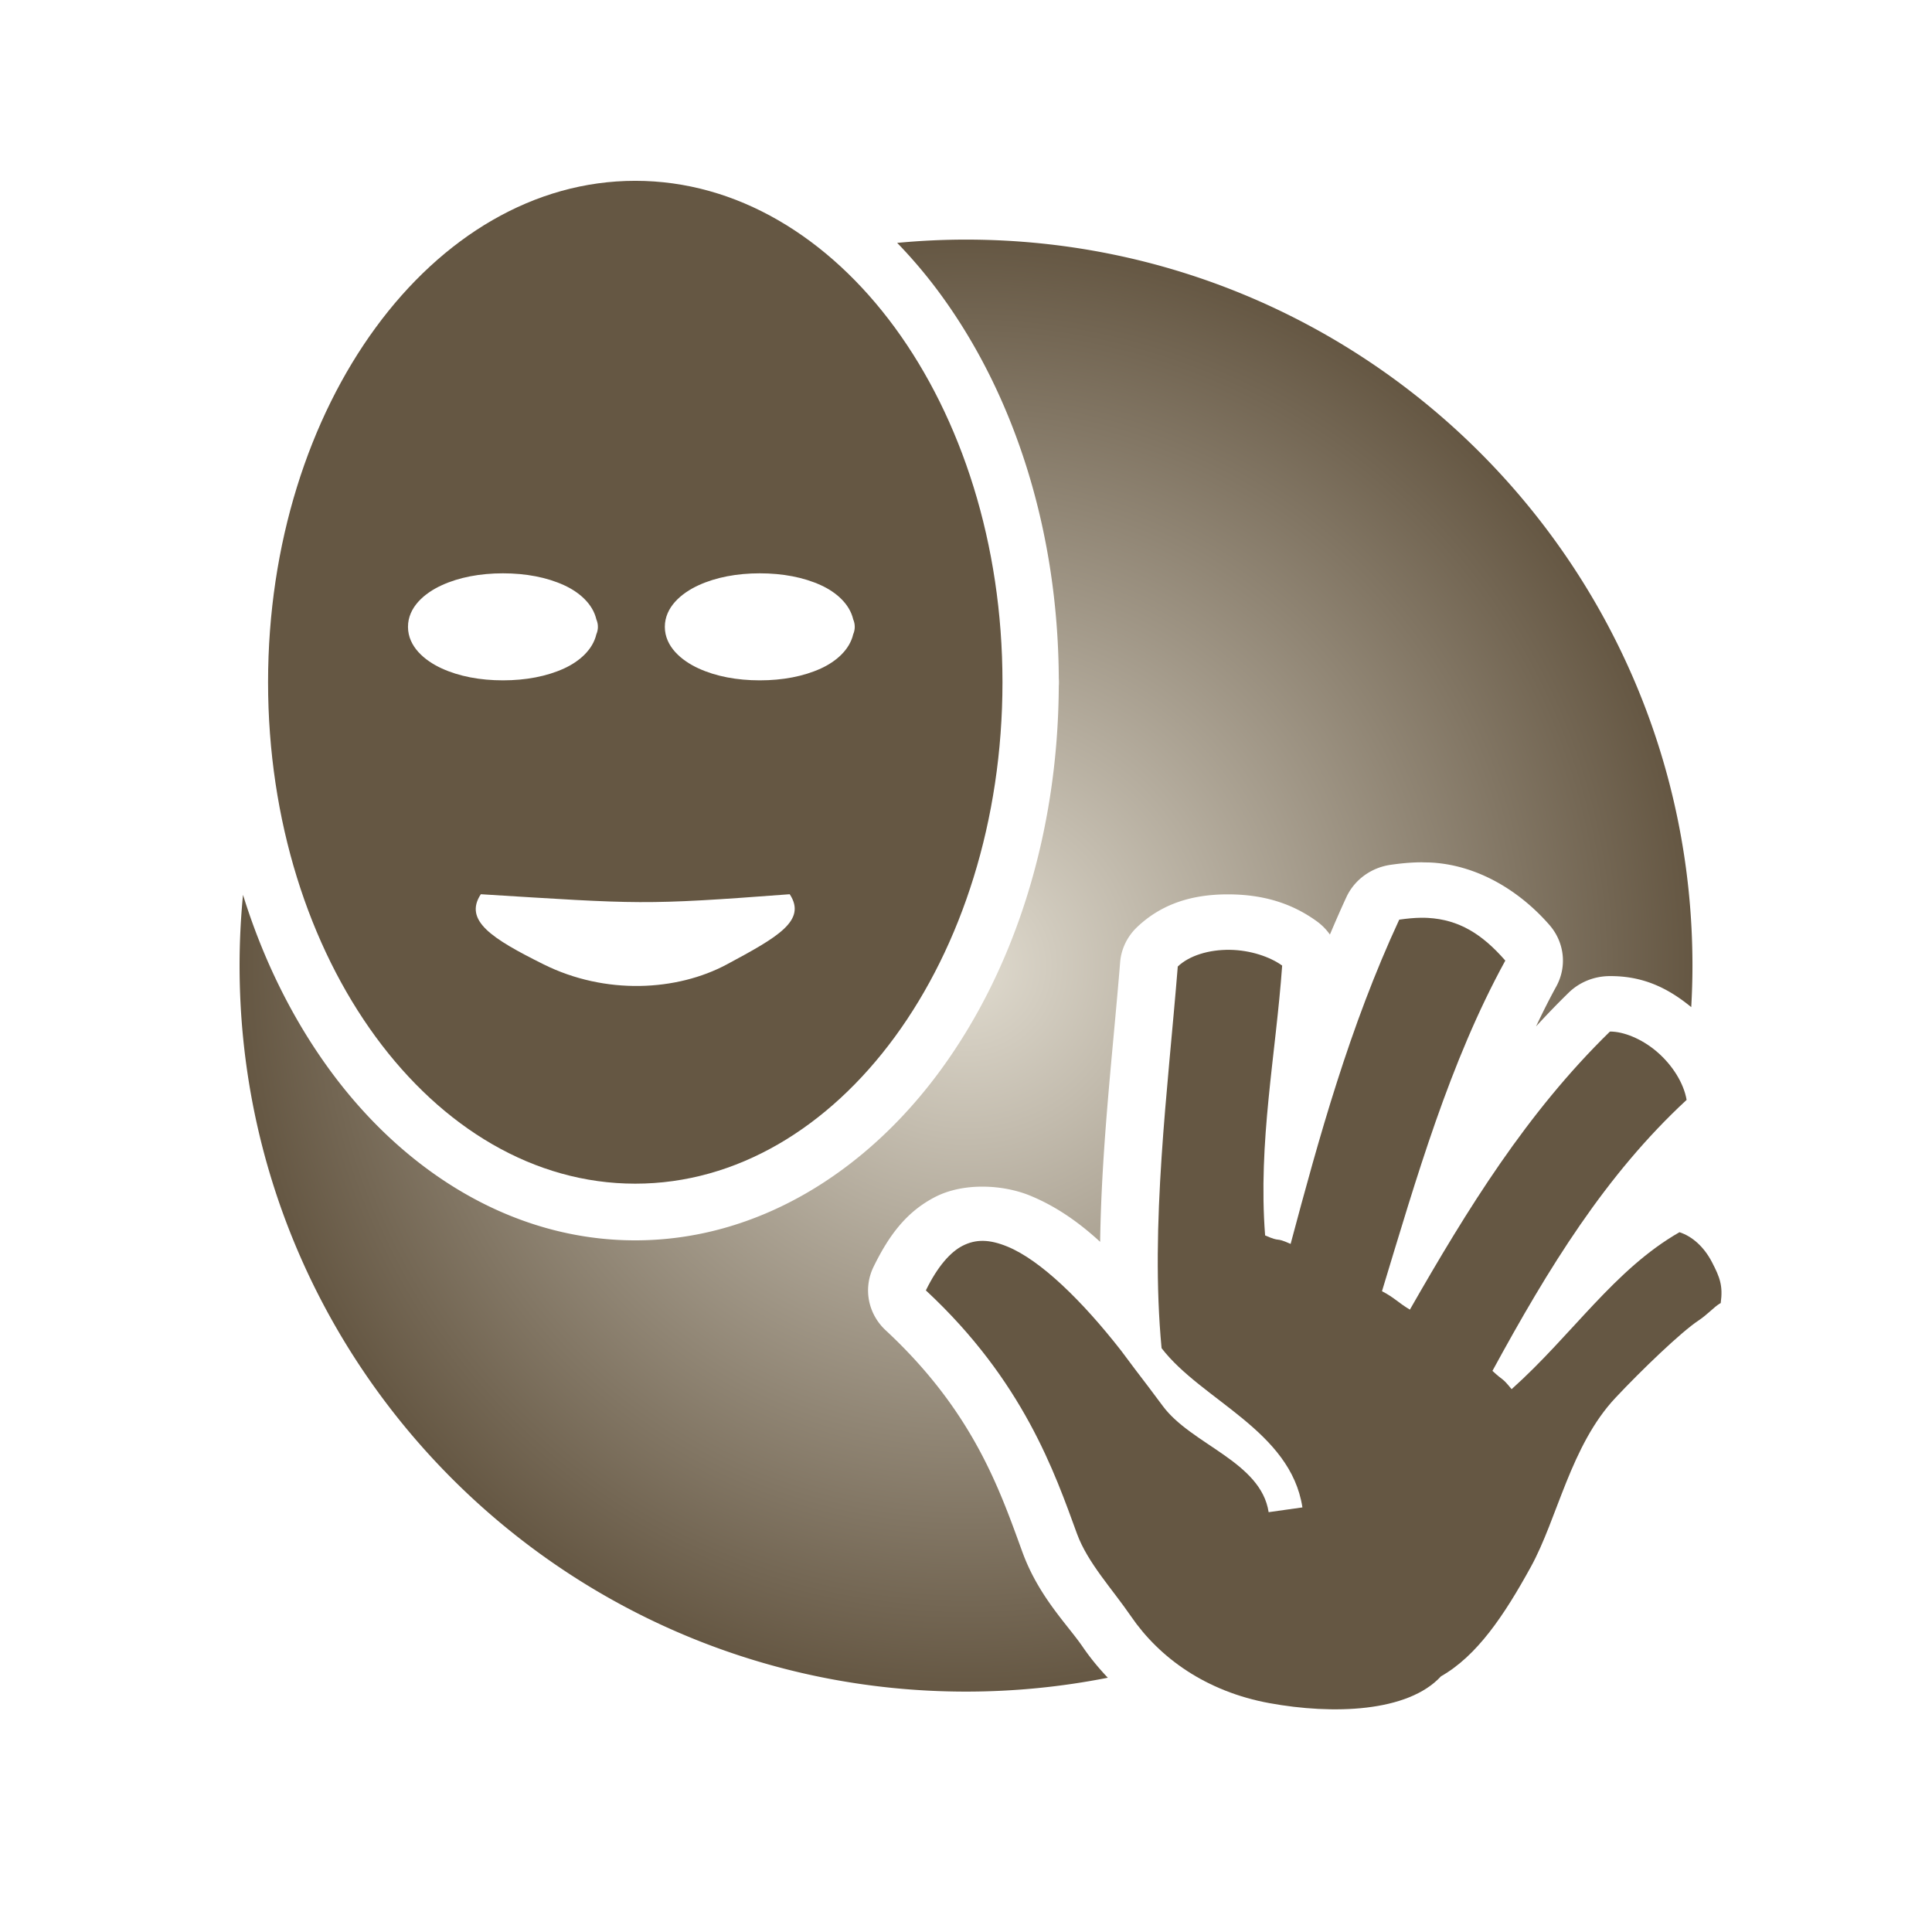 <?xml version="1.0" encoding="UTF-8" standalone="no"?>
<svg
   xmlns:dc="http://purl.org/dc/elements/1.1/"
   xmlns:cc="http://creativecommons.org/ns#"
   xmlns:rdf="http://www.w3.org/1999/02/22-rdf-syntax-ns#"
   xmlns:svg="http://www.w3.org/2000/svg"
   xmlns="http://www.w3.org/2000/svg"
   xmlns:xlink="http://www.w3.org/1999/xlink"
   xmlns:sodipodi="http://sodipodi.sourceforge.net/DTD/sodipodi-0.dtd"
   xmlns:inkscape="http://www.inkscape.org/namespaces/inkscape"
   viewBox="0 0 512 512"
   width="512"
   height="512"
   version="1.1"
   id="svg5"
   sodipodi:docname="profan-skill_wc.svg"
   inkscape:version="1.0 (4035a4fb49, 2020-05-01)">
  <title
     id="title856">Profan Skill</title>
  <defs
     id="defs9">
    <linearGradient
       id="linearGradient1015"
       inkscape:collect="always">
      <stop
         id="stop1011"
         offset="0"
         style="stop-color:#e0dbcf;stop-opacity:1" />
      <stop
         id="stop1013"
         offset="1"
         style="stop-color:#655743;stop-opacity:1" />
    </linearGradient>
    <radialGradient
       gradientUnits="userSpaceOnUse"
       gradientTransform="matrix(1,0,0,1,0,0.026)"
       r="192.51"
       fy="256"
       fx="256"
       cy="256"
       cx="256"
       id="radialGradient1017"
       xlink:href="#linearGradient1015"
       inkscape:collect="always" />
  </defs>
  <sodipodi:namedview
     guideopacity="0.498"
     guidecolor="#00ff00"
     inkscape:guide-bbox="true"
     showguides="true"
     inkscape:showpageshadow="false"
     borderlayer="false"
     inkscape:document-rotation="0"
     pagecolor="#323232"
     bordercolor="#666666"
     borderopacity="1"
     objecttolerance="10"
     gridtolerance="10"
     guidetolerance="10"
     inkscape:pageopacity="0.61960784"
     inkscape:pageshadow="2"
     inkscape:window-width="3840"
     inkscape:window-height="2066"
     id="namedview7"
     showgrid="false"
     inkscape:zoom="2.4199219"
     inkscape:cx="220.83052"
     inkscape:cy="318.62832"
     inkscape:window-x="-11"
     inkscape:window-y="-11"
     inkscape:window-maximized="1"
     inkscape:current-layer="g987">
    <sodipodi:guide
       inkscape:color="rgb(0,255,0)"
       inkscape:locked="false"
       inkscape:label=""
       id="guide869"
       orientation="-1,0"
       position="256,256" />
    <sodipodi:guide
       inkscape:color="rgb(0,255,0)"
       inkscape:locked="false"
       inkscape:label=""
       id="guide905"
       orientation="0,1"
       position="256,256" />
  </sodipodi:namedview>
  <filter
     id="shadow">
    <feDropShadow
       dx="6"
       dy="12"
       stdDeviation="6" />
  </filter>
  <g
     style="stroke-width:1.545;stroke-miterlimit:4;stroke-dasharray:none"
     transform="matrix(0.905,0,0,0.907,23.072,38.656)"
     id="g987">
    <path
       transform="matrix(1.105,0,0,1.102,-25.496,-42.598)"
       d="M 256 63.51 C 249.846 63.51 243.762 63.812 237.756 64.377 C 241.843 68.59 245.677 73.136 249.219 77.975 C 268.8 104.729 280.376 140.542 280.584 179.814 C 280.609 180.167 280.622 180.52 280.623 180.873 C 280.622 181.226 280.609 181.578 280.584 181.93 C 280.377 221.204 268.8 257.016 249.219 283.771 C 229.46 310.769 200.722 328.846 168.338 328.846 C 135.953 328.846 107.22 310.769 87.461 283.771 C 77.612 270.314 69.78 254.567 64.4 237.242 C 63.803 243.415 63.49 249.671 63.49 256 C 63.49 362.309 149.679 448.49 256 448.49 C 268.862 448.49 281.424 447.218 293.58 444.812 C 291.105 442.211 288.865 439.466 286.904 436.6 C 282.897 430.743 275.261 423.323 270.949 411.508 C 264.967 395.113 258.025 374.374 234.703 352.688 A 15.302 14.707 0 0 1 231.492 335.871 C 235.486 327.694 240.105 321.318 247.82 317.346 C 255.358 313.464 265.812 314.042 272.988 316.992 A 15.302 14.707 0 0 0 272.99 316.994 C 279.909 319.84 285.928 324.081 291.545 329.24 C 291.9 303.74 294.975 278.277 296.842 255.113 A 15.302 14.707 0 0 1 301.32 245.809 C 308.524 238.94 317.312 236.996 326.131 237.117 A 15.302 14.707 0 0 0 326.133 237.117 C 334.808 237.238 342.308 239.422 348.98 244.268 A 15.302 14.707 0 0 1 352.432 247.766 C 353.833 244.455 355.271 241.145 356.803 237.84 A 15.302 14.707 0 0 1 368.516 229.277 C 371.004 228.92 373.605 228.646 376.404 228.613 A 15.302 14.707 0 0 1 376.479 228.613 A 15.302 14.707 0 0 1 377.461 228.637 C 378.062 228.644 378.661 228.642 379.271 228.676 A 15.302 14.707 0 0 1 379.279 228.676 C 391.864 229.385 402.94 236.417 410.619 245.236 A 15.302 14.707 0 0 1 412.426 261.523 C 410.538 264.97 408.764 268.519 407.055 272.129 C 409.828 269.095 412.705 266.11 415.703 263.18 A 15.302 14.707 0 0 1 426.451 258.785 C 435.365 258.695 441.988 261.923 448.189 267.01 C 448.395 263.365 448.51 259.696 448.51 256 C 448.51 149.691 362.321 63.51 256 63.51 z M 385.514 244.756 C 386.402 245.072 387.269 245.44 388.119 245.859 C 387.27 245.44 386.402 245.072 385.514 244.756 z M 393.039 248.998 C 393.834 249.625 394.62 250.304 395.4 251.035 C 394.62 250.304 393.834 249.625 393.039 248.998 z M 312.096 256.248 C 311.437 264.416 310.647 272.787 309.879 281.256 C 310.647 272.787 311.437 264.416 312.096 256.248 z M 309.879 281.256 C 308.919 291.842 307.997 302.584 307.414 313.285 C 307.997 302.584 308.919 291.842 309.879 281.256 z M 359.791 270.658 C 358.488 274.255 357.242 277.857 356.045 281.459 C 357.242 277.857 358.488 274.255 359.791 270.658 z M 443.174 283.283 C 443.947 284.34 444.626 285.44 445.193 286.557 C 444.626 285.44 443.947 284.34 443.174 283.283 z M 307.107 319.699 C 306.934 323.97 306.825 328.227 306.799 332.459 C 306.825 328.227 306.934 323.97 307.107 319.699 z M 306.799 332.459 C 306.76 338.807 306.909 345.096 307.312 351.285 C 306.909 345.096 306.76 338.807 306.799 332.459 z M 337.566 328.451 C 337.813 328.525 338.008 328.571 338.176 328.602 C 338.008 328.571 337.813 328.525 337.566 328.451 z M 339.195 328.756 C 339.695 328.861 340.423 329.094 341.998 329.797 C 340.425 329.095 339.695 328.861 339.195 328.756 z M 252.648 331.926 C 252.243 332.265 251.836 332.639 251.428 333.051 C 251.836 332.64 252.243 332.265 252.648 331.926 z M 366.207 342.332 C 367.084 342.797 367.775 343.209 368.371 343.596 C 367.775 343.209 367.084 342.797 366.207 342.332 z M 369.963 344.715 C 370.706 345.267 371.439 345.83 372.465 346.506 C 371.439 345.83 370.706 345.267 369.963 344.715 z M 307.803 357.439 C 308.466 358.304 309.181 359.147 309.938 359.971 C 309.181 359.147 308.466 358.304 307.803 357.439 z M 262.387 361.023 C 263.807 362.923 265.148 364.812 266.4 366.682 C 265.147 364.812 263.807 362.923 262.387 361.023 z M 311.104 361.191 C 311.502 361.595 311.909 361.995 312.326 362.391 C 311.91 361.995 311.502 361.594 311.104 361.191 z M 270.469 373.145 C 272.143 375.98 273.648 378.762 275.01 381.473 C 273.647 378.761 272.143 375.98 270.469 373.145 z M 334.748 381.008 C 335.609 381.862 336.438 382.737 337.229 383.639 C 336.438 382.737 335.609 381.862 334.748 381.008 z M 319.76 382.643 C 321.991 384.145 324.246 385.636 326.344 387.215 C 324.246 385.636 321.991 384.145 319.76 382.643 z M 338.385 385.012 C 339.508 386.404 340.534 387.861 341.436 389.395 C 340.534 387.86 339.509 386.405 338.385 385.012 z M 278.703 389.381 C 279.812 391.934 280.81 394.401 281.725 396.764 C 280.809 394.401 279.812 391.935 278.703 389.381 z M 342.295 390.957 C 343.11 392.545 343.791 394.217 344.311 395.986 C 343.791 394.216 343.11 392.546 342.295 390.957 z M 344.311 395.986 C 344.657 397.166 344.93 398.39 345.125 399.662 C 344.93 398.39 344.657 397.166 344.311 395.986 z M 286.604 409.49 C 287.518 411.371 288.626 413.215 289.842 415.037 C 288.626 413.215 287.518 411.371 286.604 409.49 z M 306.254 436.35 C 307.497 437.568 308.812 438.74 310.201 439.855 C 308.812 438.74 307.497 437.568 306.254 436.35 z "
       style="color:#000000;font-style:normal;font-variant:normal;font-weight:normal;font-stretch:normal;font-size:medium;line-height:normal;font-family:sans-serif;font-variant-ligatures:normal;font-variant-position:normal;font-variant-caps:normal;font-variant-numeric:normal;font-variant-alternates:normal;font-variant-east-asian:normal;font-feature-settings:normal;font-variation-settings:normal;text-indent:0;text-align:start;text-decoration:none;text-decoration-line:none;text-decoration-style:solid;text-decoration-color:#000000;letter-spacing:normal;word-spacing:normal;text-transform:none;writing-mode:lr-tb;direction:ltr;text-orientation:mixed;dominant-baseline:auto;baseline-shift:baseline;text-anchor:start;white-space:normal;shape-padding:0;shape-margin:0;inline-size:0;clip-rule:nonzero;display:inline;overflow:visible;visibility:visible;isolation:auto;mix-blend-mode:normal;color-interpolation:sRGB;color-interpolation-filters:linearRGB;solid-color:#000000;solid-opacity:1;vector-effect:none;fill:url(#radialGradient1017);fill-opacity:1;fill-rule:evenodd;stroke:none;stroke-width:15;stroke-linecap:round;stroke-linejoin:round;stroke-miterlimit:4;stroke-dasharray:none;stroke-dashoffset:0;stroke-opacity:1;paint-order:normal;color-rendering:auto;image-rendering:auto;shape-rendering:auto;text-rendering:auto;enable-background:accumulate;stop-color:#000000"
       id="path969" />
    <g
       style="stroke:none;stroke-width:1.831"
       transform="matrix(0.92,0,0,0.774,-5.386,14.593)"
       id="g889" />
    <path
       id="path947"
       style="color:#000000;font-style:normal;font-variant:normal;font-weight:normal;font-stretch:normal;font-size:medium;line-height:normal;font-family:sans-serif;font-variant-ligatures:normal;font-variant-position:normal;font-variant-caps:normal;font-variant-numeric:normal;font-variant-alternates:normal;font-variant-east-asian:normal;font-feature-settings:normal;font-variation-settings:normal;text-indent:0;text-align:start;text-decoration:none;text-decoration-line:none;text-decoration-style:solid;text-decoration-color:#000000;letter-spacing:normal;word-spacing:normal;text-transform:none;writing-mode:lr-tb;direction:ltr;text-orientation:mixed;dominant-baseline:auto;baseline-shift:baseline;text-anchor:start;white-space:normal;shape-padding:0;shape-margin:0;inline-size:0;clip-rule:nonzero;display:inline;overflow:visible;visibility:visible;isolation:auto;mix-blend-mode:normal;color-interpolation:sRGB;color-interpolation-filters:linearRGB;solid-color:#000000;solid-opacity:1;vector-effect:none;fill:#655743;fill-opacity:1;fill-rule:evenodd;stroke:none;stroke-width:33.106;stroke-linecap:round;stroke-linejoin:round;stroke-miterlimit:4;stroke-dasharray:none;stroke-dashoffset:0;stroke-opacity:1;paint-order:stroke fill markers;color-rendering:auto;image-rendering:auto;shape-rendering:auto;text-rendering:auto;enable-background:accumulate;stop-color:#000000"
       d="m 160.532,10.211 c -59.386,0 -107.529,65.593 -107.529,146.508 0,80.915 48.143,146.51 107.529,146.51 59.386,0 107.527,-65.596 107.527,-146.51 0,-80.915 -48.141,-146.508 -107.527,-146.508 z M 121.785,124.895 c 6.693,0 12.827,1.157 17.908,3.478 4.389,2.005 8.382,5.412 9.443,9.98 0.3,0.698 0.455,1.435 0.455,2.178 -2.6e-4,0.743 -0.155,1.479 -0.455,2.178 -1.061,4.568 -5.055,7.975 -9.443,9.98 -5.081,2.321 -11.215,3.476 -17.908,3.476 -6.693,0 -12.831,-1.154 -17.912,-3.476 -5.081,-2.321 -9.896,-6.418 -9.896,-12.158 0,-5.74 4.815,-9.837 9.896,-12.158 5.081,-2.321 11.219,-3.478 17.912,-3.478 z m 75.212,0 c 6.693,0 12.827,1.157 17.908,3.478 4.387,2.004 8.382,5.41 9.445,9.976 0.301,0.7 0.453,1.438 0.453,2.182 -4.3e-4,0.744 -0.154,1.483 -0.455,2.182 -1.063,4.566 -5.056,7.971 -9.443,9.976 -5.081,2.321 -11.215,3.476 -17.908,3.476 -6.693,0 -12.831,-1.154 -17.912,-3.476 -5.081,-2.321 -9.896,-6.418 -9.896,-12.158 0,-5.74 4.815,-9.837 9.896,-12.158 5.081,-2.321 11.219,-3.478 17.912,-3.478 z m -81.691,93.766 c 46.708,2.879 47.261,3.25 90.452,0 5.095,7.715 -3.605,12.563 -18.372,20.479 -14.641,7.848 -35.58,9.004 -53.711,0 -15.007,-7.453 -23.464,-12.764 -18.37,-20.479 z" />
    <path
       style="color:#000000;font-style:normal;font-variant:normal;font-weight:normal;font-stretch:normal;font-size:medium;line-height:normal;font-family:sans-serif;font-variant-ligatures:normal;font-variant-position:normal;font-variant-caps:normal;font-variant-numeric:normal;font-variant-alternates:normal;font-variant-east-asian:normal;font-feature-settings:normal;font-variation-settings:normal;text-indent:0;text-align:start;text-decoration:none;text-decoration-line:none;text-decoration-style:solid;text-decoration-color:#000000;letter-spacing:normal;word-spacing:normal;text-transform:none;writing-mode:lr-tb;direction:ltr;text-orientation:mixed;dominant-baseline:auto;baseline-shift:baseline;text-anchor:start;white-space:normal;shape-padding:0;shape-margin:0;inline-size:0;clip-rule:nonzero;display:inline;overflow:visible;visibility:visible;isolation:auto;mix-blend-mode:normal;color-interpolation:sRGB;color-interpolation-filters:linearRGB;solid-color:#000000;solid-opacity:1;vector-effect:none;fill:#655743;fill-opacity:1;fill-rule:nonzero;stroke:none;stroke-width:33.106;stroke-linecap:round;stroke-linejoin:round;stroke-miterlimit:4;stroke-dasharray:none;stroke-dashoffset:0;stroke-opacity:1;paint-order:stroke fill markers;color-rendering:auto;image-rendering:auto;shape-rendering:auto;text-rendering:auto;enable-background:accumulate;stop-color:#000000"
       d="m 390.664,225.532 c -2.024,0.024 -4.177,0.233 -6.422,0.555 -14.551,31.312 -23.46,63.584 -31.805,94.743 -4.972,-2.211 -2.479,-0.292 -7.47,-2.484 -2.113,-27.246 3.144,-52.88 4.992,-78.838 -3.582,-2.595 -9.384,-4.522 -15.299,-4.604 -6.192,-0.085 -11.933,1.707 -15.267,4.878 -2.91,36.005 -8.163,75.555 -4.744,111.51 11.73,15.246 37.805,24.103 41.244,46.529 l -9.892,1.393 c -2.268,-14.786 -22.668,-19.713 -31.043,-31.08 l -4.056,-5.409 c -2.68,-3.518 -5.422,-7.071 -8.124,-10.739 -11.447,-14.618 -23.59,-26.401 -33.253,-30.365 -5.248,-2.151 -9.241,-2.248 -13.178,-0.227 -3.47,1.781 -7.233,5.891 -10.723,13.017 28.574,26.496 37.758,53.348 44.254,71.1 3.098,8.464 10.348,16.163 15.802,24.112 8.353,12.176 22.033,22.002 40.555,25.386 18.522,3.383 40.507,2.696 50.233,-7.839 10.557,-5.99 18.468,-17.743 26.306,-31.961 7.838,-14.217 11.654,-35.452 24.788,-49.414 7.566,-8.044 19.198,-19.215 24.322,-22.589 2.563,-1.687 4.644,-4.024 6.212,-4.935 0.105,-0.061 0.182,-0.093 0.282,-0.151 0.701,-5.062 -0.24,-7.518 -2.57,-11.985 -2.332,-4.47 -5.771,-7.516 -9.503,-8.724 -19.103,10.913 -31.361,29.964 -49.154,45.859 -3.074,-3.73 -2.104,-2.082 -5.617,-5.345 16.45,-30.157 33.165,-57.3 56.859,-79.173 -0.835,-4.897 -4.152,-10.16 -8.621,-14.008 -4.494,-3.871 -9.911,-5.999 -13.831,-5.96 -24.404,23.782 -41.657,51.74 -58.582,81.251 -3.701,-2.236 -4.292,-3.34 -8.169,-5.389 10.108,-33.182 19.789,-66.876 36.112,-96.597 -6.825,-7.817 -13.63,-11.965 -22.655,-12.472 -0.645,-0.036 -1.305,-0.049 -1.979,-0.041 z"
       id="path989" />
  </g>
</svg>
